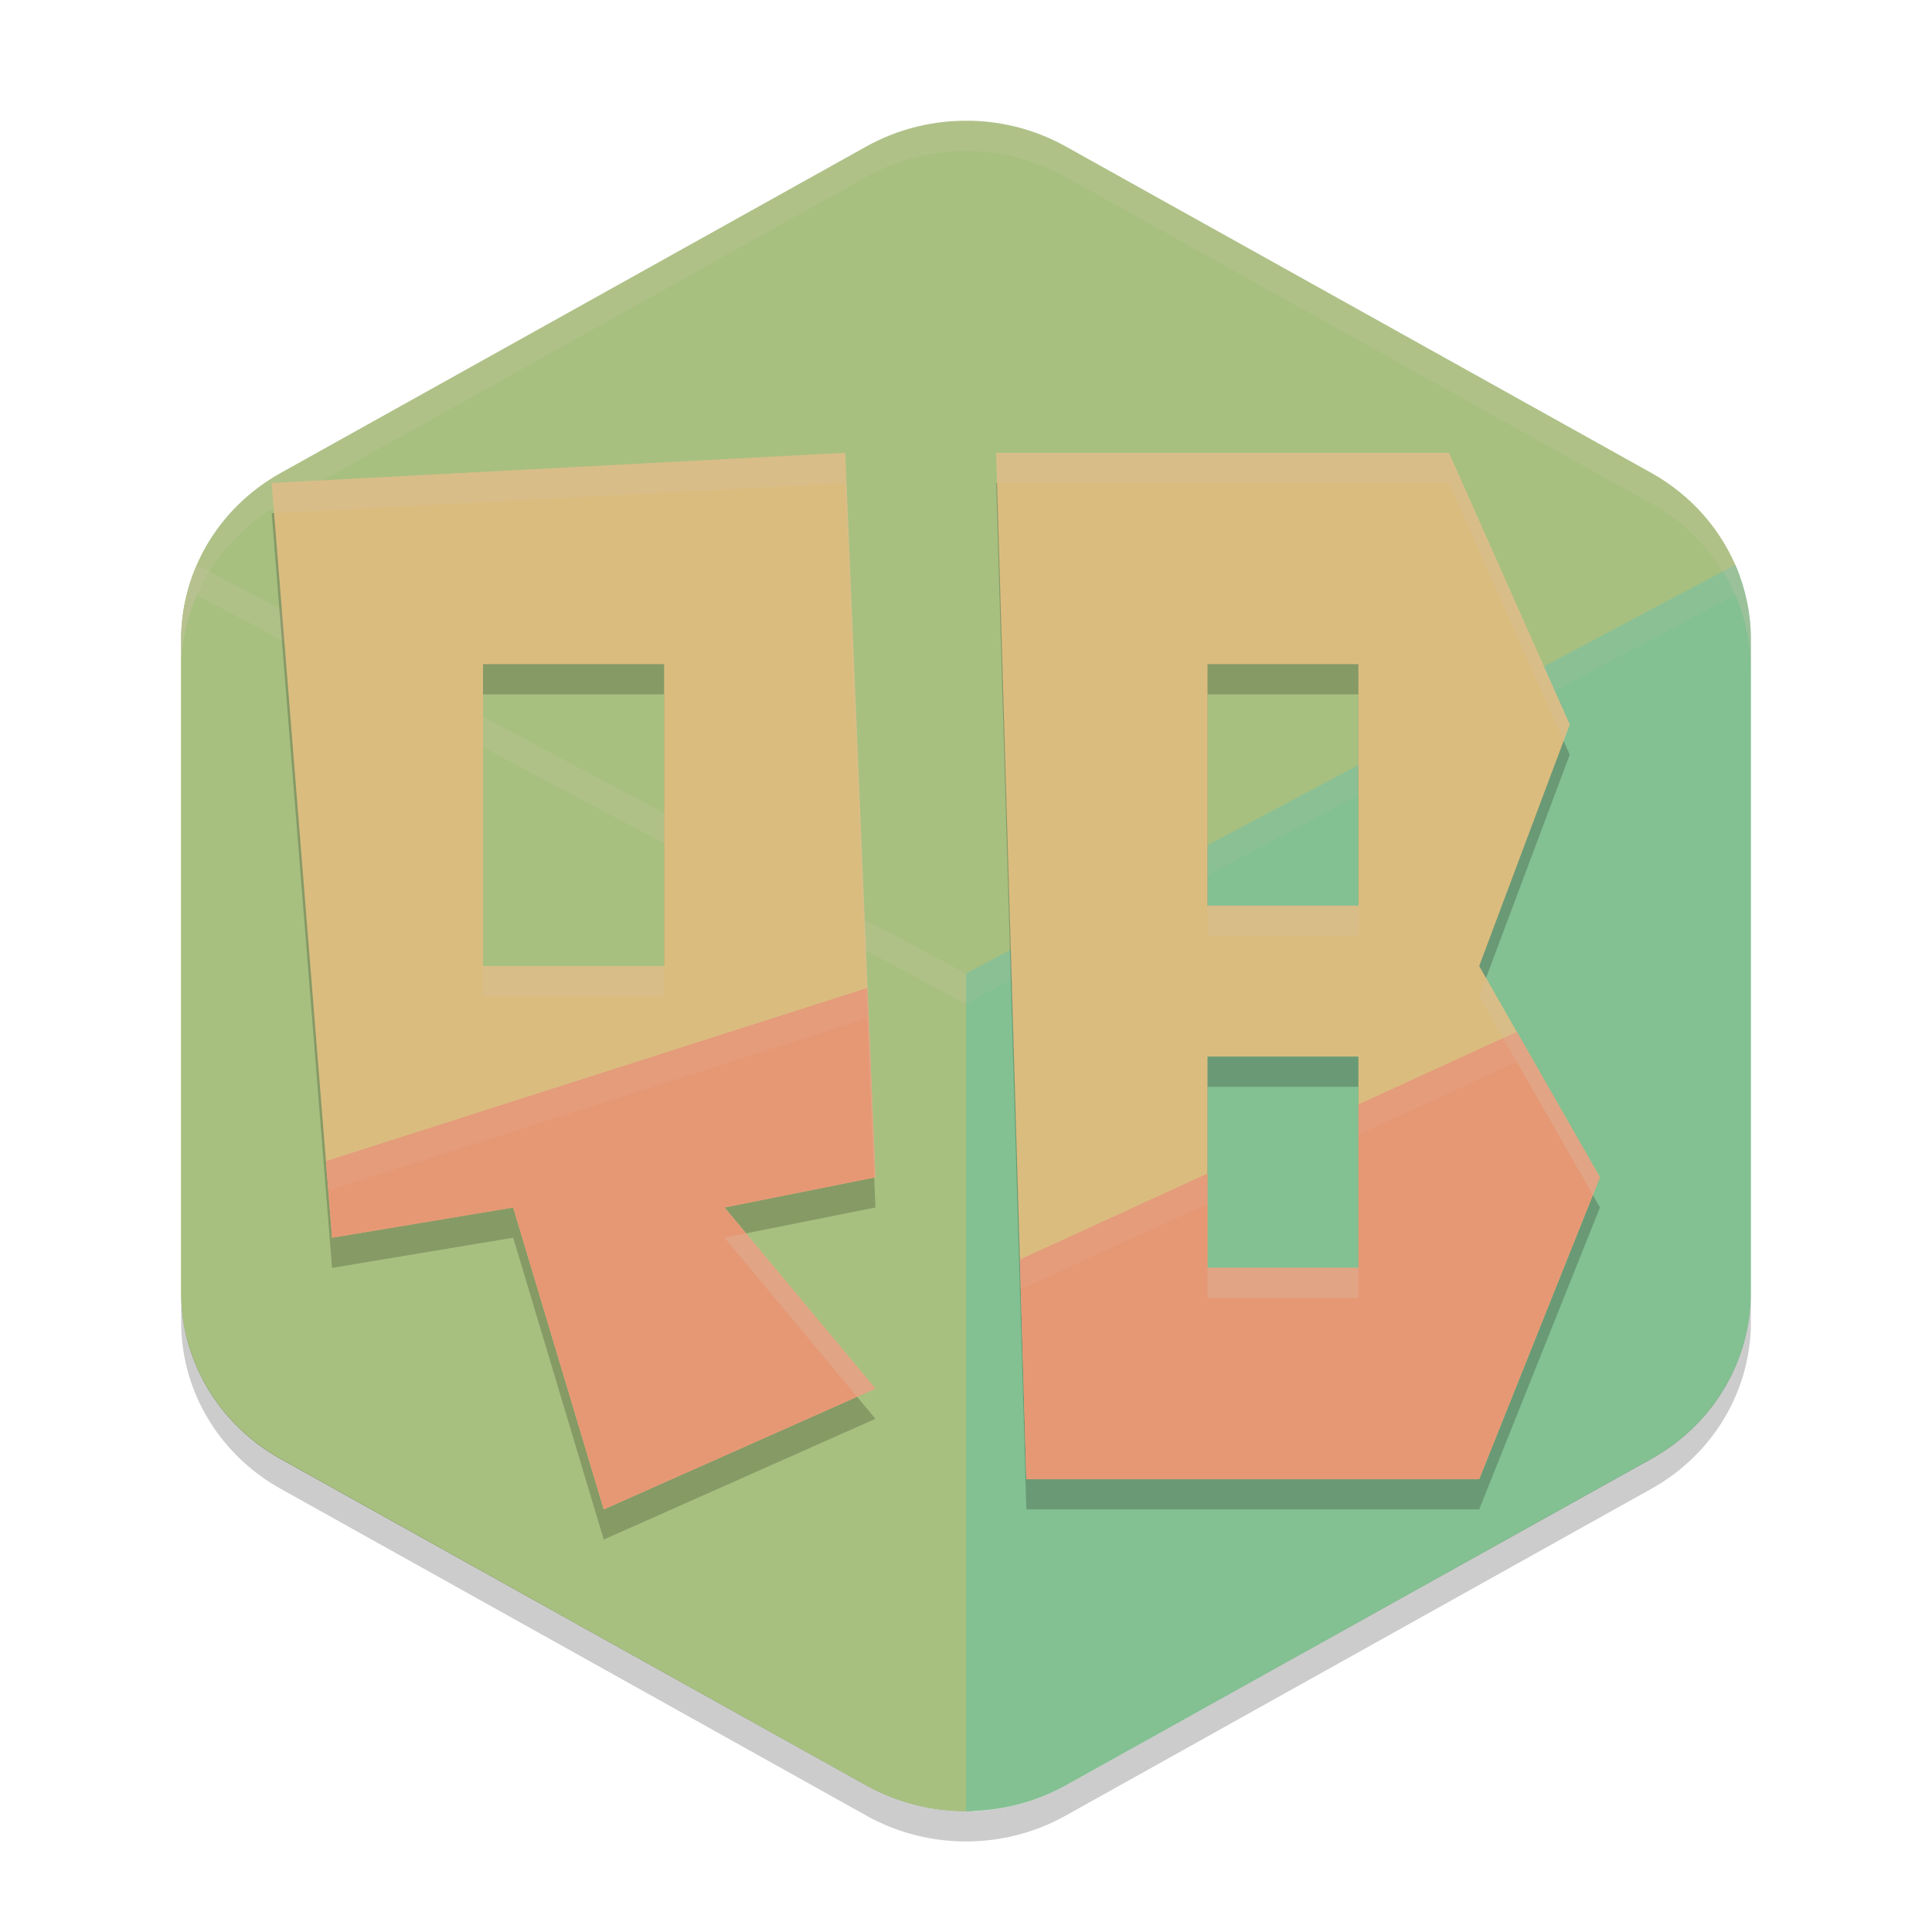 <svg width="64" height="64" version="1.1" xmlns="http://www.w3.org/2000/svg">
 <g transform="translate(.156 .002)">
  <path d="m32 4c-1.21-0.028-2.405 0.266-3.454 0.849l-19.404 10.817c-2.04 1.137-3.297 3.239-3.297 5.514v21.634c5.81e-5 2.275 1.257 4.377 3.297 5.514l19.405 10.817c1.05 0.585 2.226 0.87 3.398 0.852 1.105-0.016 0.869-1.226 1.859-1.778l19.302-10.611c2.041-1.138 3.71-2.212 3.709-4.487v-21.531c-6.1e-5 -0.774 0.883-1.939 0.611-2.641-0.528-1.363-1.534-2.534-2.88-3.285l-19.404-10.817c-0.957-0.533-2.037-0.825-3.142-0.849z" style="fill:#a7c080"/>
  <path d="m6.368 18.713a6.595 6.367 0 0 0-0.523 2.467v21.633a6.595 6.367 0 0 0 3.297 5.516l19.406 10.816a6.595 6.367 0 0 0 3.297 0.848v-27.744z" style="fill:#a7c080"/>
  <path d="m57.327 18.709-25.482 13.539v27.744a6.595 6.367 0 0 0 3.297-0.848l19.404-10.816a6.595 6.367 0 0 0 3.299-5.518v-21.633a6.595 6.367 0 0 0-0.518-2.469z" style="fill:#83c092"/>
  <path d="m32.001 4a6.595 6.372 0 0 0-3.453 0.852l-19.406 10.824a6.595 6.372 0 0 0-3.297 5.52v1.002a6.595 6.372 0 0 1 3.297-5.521l19.406-10.824a6.595 6.372 0 0 1 3.453-0.852 6.595 6.372 0 0 1 3.141 0.852l19.406 10.824a6.595 6.372 0 0 1 3.297 5.521v-1.002a6.595 6.372 0 0 0-3.297-5.52l-19.406-10.824a6.595 6.372 0 0 0-3.141-0.852z" style="fill:#d3c6aa;opacity:.2"/>
  <path d="m5.844 41.799a6.595 6.372 0 0 0 0.002 0.074v-0.074zm0.002 1v1a6.595 6.372 0 0 0 3.297 5.518l19.406 10.828a6.595 6.372 0 0 0 6.594 0l19.404-10.828a6.595 6.372 0 0 0 3.297-5.518v-1a6.595 6.372 0 0 1-3.297 5.518l-19.404 10.828a6.595 6.372 0 0 1-6.594 0l-19.406-10.828a6.595 6.372 0 0 1-3.297-5.518z" style="opacity:.2"/>
  <path d="m6.368 18.713a6.595 6.367 0 0 0-0.523 2.467v1a6.595 6.367 0 0 1 0.523-2.467l25.477 13.535v-1z" style="fill:#d3c6aa;opacity:.2"/>
  <path d="m57.327 18.709-25.482 13.539v1l25.482-13.539a6.595 6.367 0 0 1 0.518 2.469v-1a6.595 6.367 0 0 0-0.518-2.469z" style="fill:#d3c6aa;opacity:.1"/>
 </g>
 <path d="m28 16-19 1 2 25 6-1 3 10 9-4-5-6 5-1zm5 0 1 34h15l4-10-4-7 3-8-4-9zm-17 7h6v10h-6zm24 0h5v8h-5zm0 13h5v7h-5z" style="opacity:.2"/>
 <path d="m28 15-19 1 2 25 6-1 3 10 9-4-5-6 5-1-1-24zm5 0 1 34h15l4-10-4-7 3-8-4-9h-15zm-17 7h6v10h-6v-10zm24 0h5v8h-5v-8zm0 13h5v7h-5v-7z" style="fill:#dbbc7f"/>
 <path d="m28.738 32.725-17.941 5.74 0.203 2.535 6-1 3 10 9-4-5-6 5-1-0.262-6.275zm21.508 1.455-5.246 2.404v5.416h-5v-3.125l-6.215 2.848 0.215 7.277h15l4-10-2.754-4.82z" style="fill:#e69875"/>
 <path d="m28 15-19 1 0.08 0.996 18.92-0.996 0.959 23.008 0.041-0.008-1-24zm5 0 0.029 1h14.971l3.797 8.543 0.203-0.543-4-9h-15zm7 15v1h5v-1h-5zm-24 2v1h6v-1h-6zm33.227 0.396-0.227 0.604 3.766 6.588 0.234-0.588-3.773-6.604zm-24.512 8.461-0.715 0.143 4.393 5.27 0.607-0.27-4.285-5.143zm15.285 1.143v1h5v-1h-5z" style="fill:#d3c6aa;opacity:.2"/>
 <path d="m28.738 32.725-17.941 5.74 0.078 0.975 17.863-5.715 0.221 5.283 0.041-0.008-0.262-6.275zm21.508 1.455-5.246 2.404v1l5.246-2.404 2.52 4.408 0.234-0.588-2.754-4.82zm-10.246 4.695-6.215 2.848 0.029 0.986 6.186-2.834v-1zm-15.285 1.982-0.715 0.143 4.393 5.27 0.607-0.27-4.285-5.143zm15.285 1.143v1h5v-1h-5z" style="fill:#d3c6aa;opacity:.1"/>
</svg>
